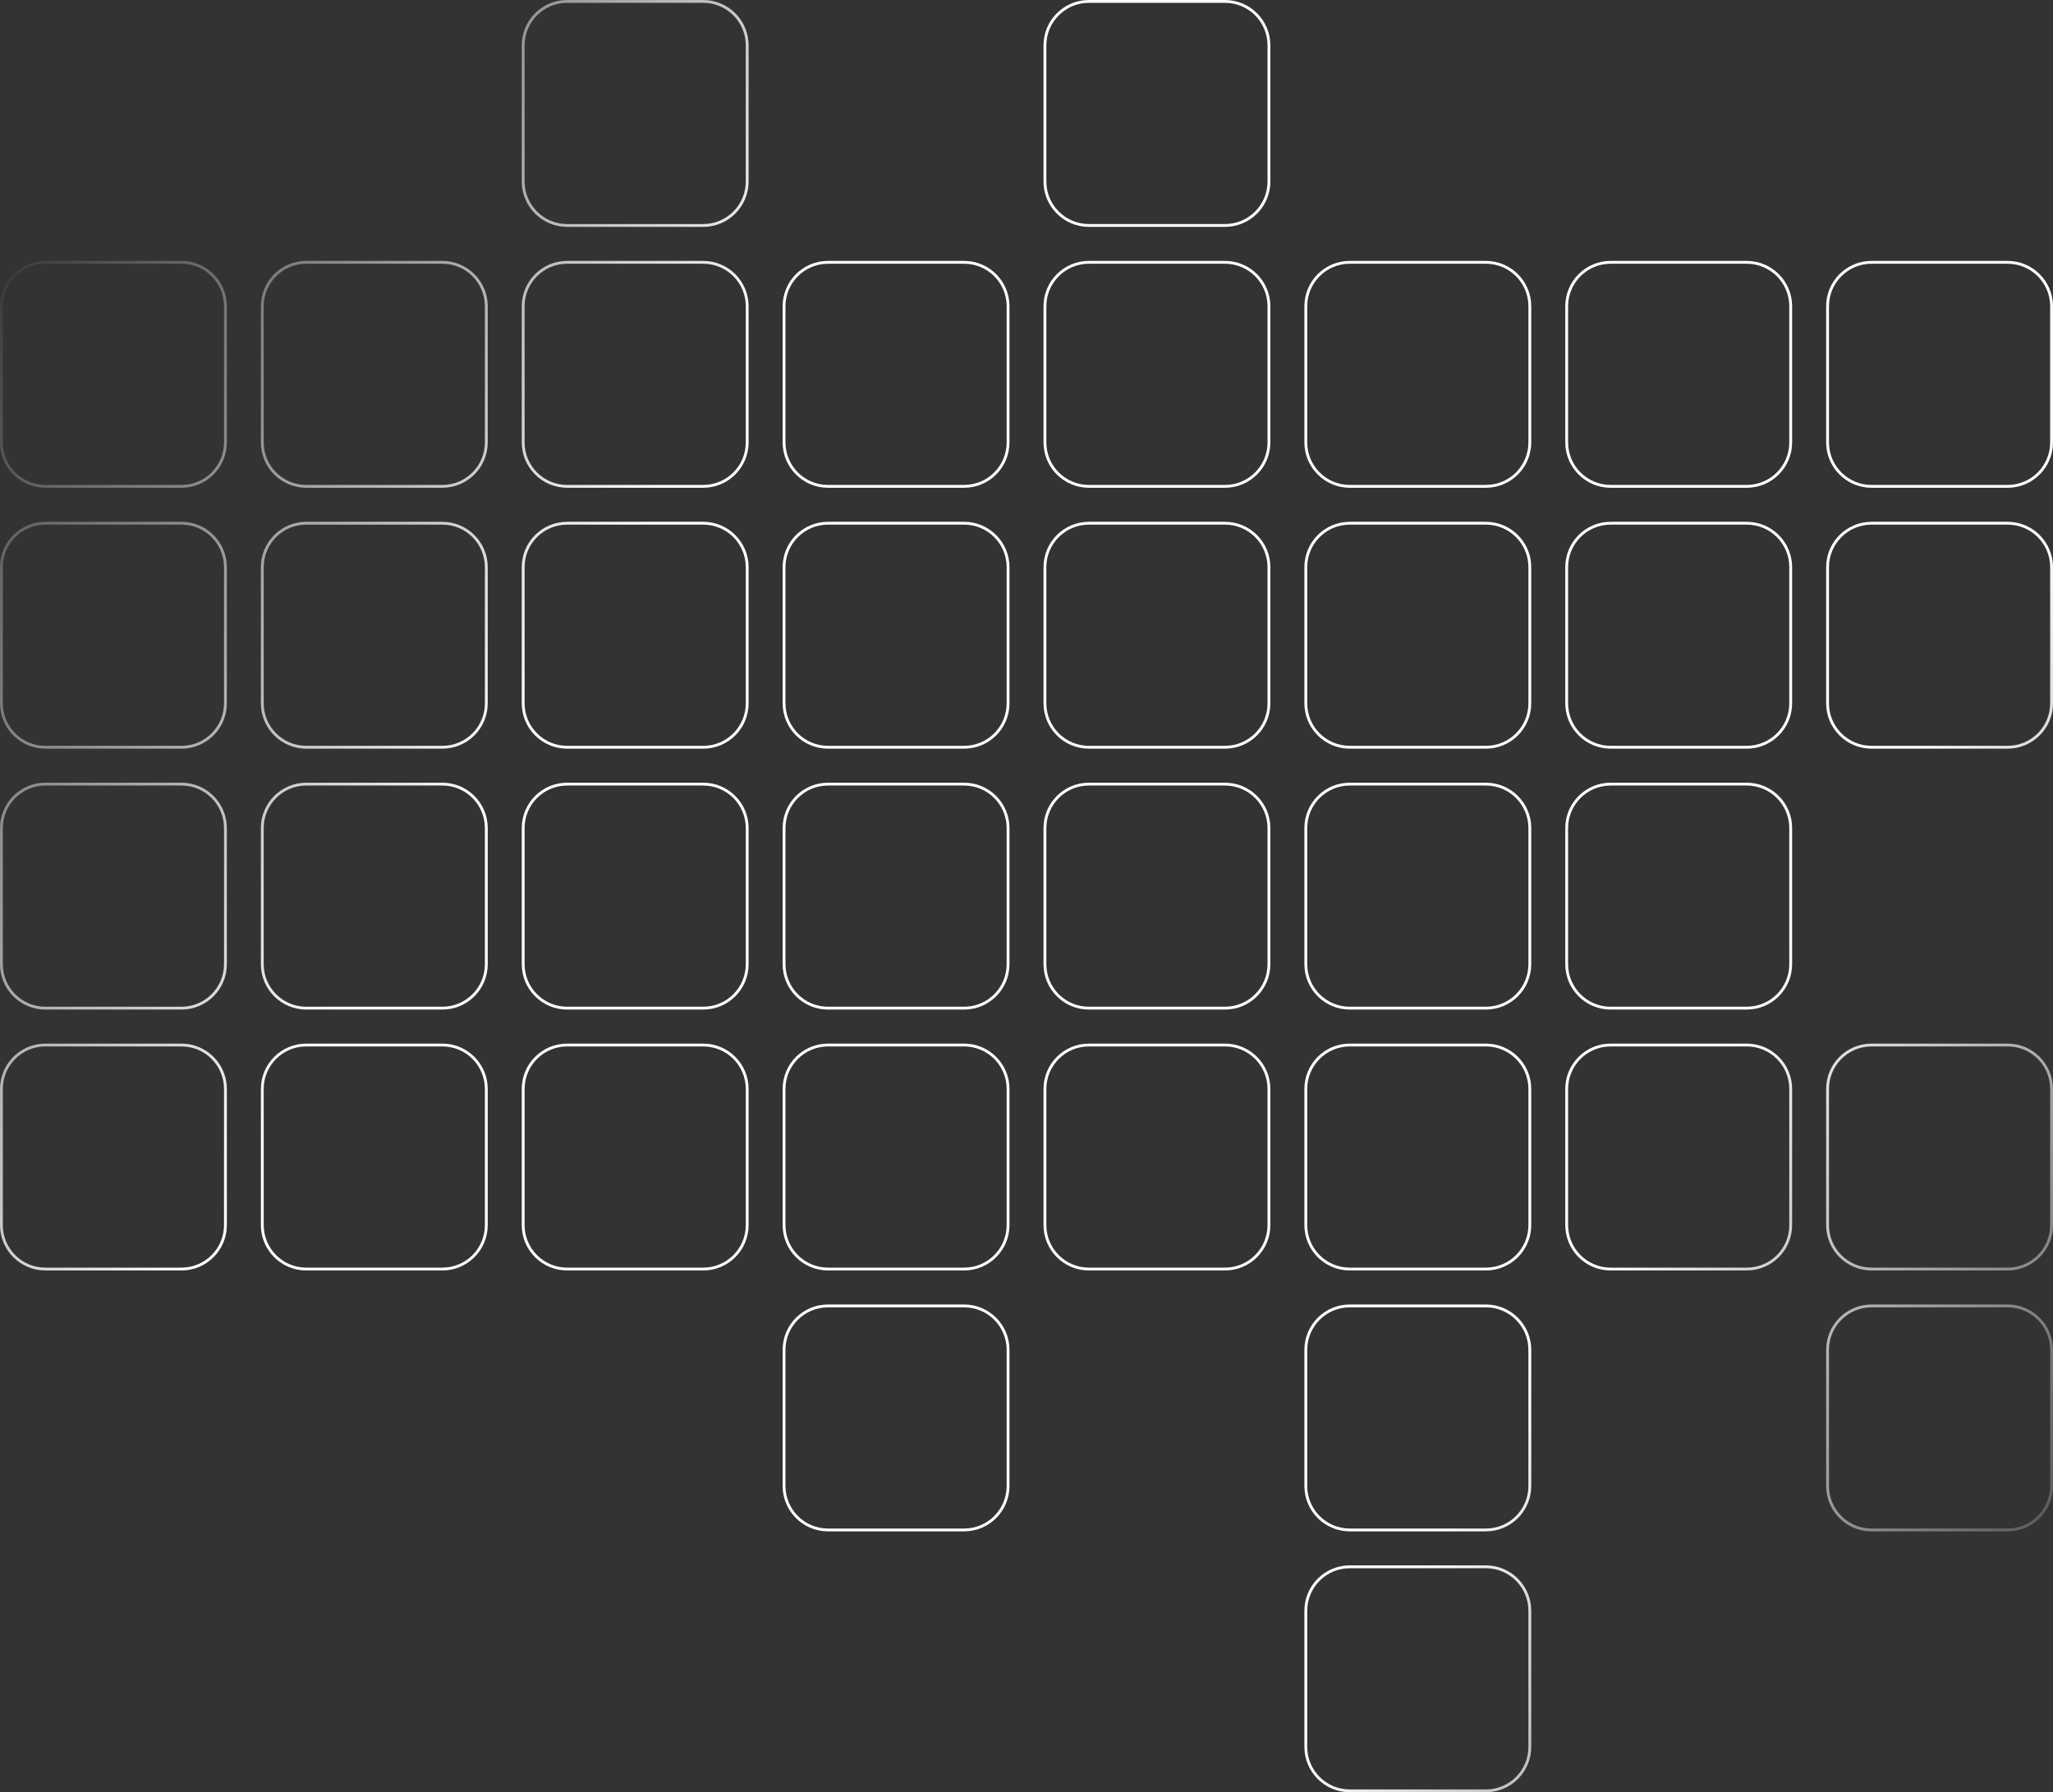 <svg width="724" height="632" viewBox="0 0 724 632" fill="none" xmlns="http://www.w3.org/2000/svg">
<rect x="0" y="0" width="724" height="632" fill="#333333" stroke="none"/>
<path fill-rule="evenodd" clip-rule="evenodd" d="M369 64V16C369 7.716 375.716 1 384 1H432C440.284 1 447 7.716 447 16V64C447 72.284 440.284 79 432 79H384C375.716 79 369 72.284 369 64ZM384 80C375.163 80 368 72.837 368 64V16C368 7.163 375.163 0 384 0H432C440.837 0 448 7.163 448 16V64C448 72.837 440.837 80 432 80H384ZM156 171H108C99.716 171 93 164.284 93 156V108C93 99.716 99.716 93 108 93H156C164.284 93 171 99.716 171 108V156C171 164.284 164.284 171 156 171ZM172 156C172 164.837 164.837 172 156 172H108C99.163 172 92 164.837 92 156V108C92 99.163 99.163 92 108 92H156C164.837 92 172 99.163 172 108V156ZM108 263H156C164.284 263 171 256.284 171 248V200C171 191.716 164.284 185 156 185H108C99.716 185 93 191.716 93 200V248C93 256.284 99.716 263 108 263ZM156 264C164.837 264 172 256.837 172 248V200C172 191.163 164.837 184 156 184H108C99.163 184 92 191.163 92 200V248C92 256.837 99.163 264 108 264H156ZM156 355H108C99.716 355 93 348.284 93 340V292C93 283.716 99.716 277 108 277H156C164.284 277 171 283.716 171 292V340C171 348.284 164.284 355 156 355ZM172 340C172 348.837 164.837 356 156 356H108C99.163 356 92 348.837 92 340V292C92 283.163 99.163 276 108 276H156C164.837 276 172 283.163 172 292V340ZM16 447H64C72.284 447 79 440.284 79 432V384C79 375.716 72.284 369 64 369H16C7.716 369 1 375.716 1 384V432C1 440.284 7.716 447 16 447ZM64 448C72.837 448 80 440.837 80 432V384C80 375.163 72.837 368 64 368H16C7.163 368 0 375.163 0 384V432C0 440.837 7.163 448 16 448H64ZM108 447H156C164.284 447 171 440.284 171 432V384C171 375.716 164.284 369 156 369H108C99.716 369 93 375.716 93 384V432C93 440.284 99.716 447 108 447ZM156 448C164.837 448 172 440.837 172 432V384C172 375.163 164.837 368 156 368H108C99.163 368 92 375.163 92 384V432C92 440.837 99.163 448 108 448H156ZM64 355H16C7.716 355 1 348.284 1 340V292C1 283.716 7.716 277 16 277H64C72.284 277 79 283.716 79 292V340C79 348.284 72.284 355 64 355ZM80 340C80 348.837 72.837 356 64 356H16C7.163 356 0 348.837 0 340V292C0 283.163 7.163 276 16 276H64C72.837 276 80 283.163 80 292V340ZM16 263H64C72.284 263 79 256.284 79 248V200C79 191.716 72.284 185 64 185H16C7.716 185 1 191.716 1 200V248C1 256.284 7.716 263 16 263ZM64 264C72.837 264 80 256.837 80 248V200C80 191.163 72.837 184 64 184H16C7.163 184 0 191.163 0 200V248C0 256.837 7.163 264 16 264H64ZM16 171H64C72.284 171 79 164.284 79 156V108C79 99.716 72.284 93 64 93H16C7.716 93 1 99.716 1 108V156C1 164.284 7.716 171 16 171ZM64 172C72.837 172 80 164.837 80 156V108C80 99.163 72.837 92 64 92H16C7.163 92 0 99.163 0 108V156C0 164.837 7.163 172 16 172H64ZM277 156V108C277 99.716 283.716 93 292 93H340C348.284 93 355 99.716 355 108V156C355 164.284 348.284 171 340 171H292C283.716 171 277 164.284 277 156ZM292 172C283.163 172 276 164.837 276 156V108C276 99.163 283.163 92 292 92H340C348.837 92 356 99.163 356 108V156C356 164.837 348.837 172 340 172H292ZM277 200V248C277 256.284 283.716 263 292 263H340C348.284 263 355 256.284 355 248V200C355 191.716 348.284 185 340 185H292C283.716 185 277 191.716 277 200ZM276 248C276 256.837 283.163 264 292 264H340C348.837 264 356 256.837 356 248V200C356 191.163 348.837 184 340 184H292C283.163 184 276 191.163 276 200V248ZM185 108V156C185 164.284 191.716 171 200 171H248C256.284 171 263 164.284 263 156V108C263 99.716 256.284 93 248 93H200C191.716 93 185 99.716 185 108ZM184 156C184 164.837 191.163 172 200 172H248C256.837 172 264 164.837 264 156V108C264 99.163 256.837 92 248 92H200C191.163 92 184 99.163 184 108V156ZM185 248V200C185 191.716 191.716 185 200 185H248C256.284 185 263 191.716 263 200V248C263 256.284 256.284 263 248 263H200C191.716 263 185 256.284 185 248ZM200 264C191.163 264 184 256.837 184 248V200C184 191.163 191.163 184 200 184H248C256.837 184 264 191.163 264 200V248C264 256.837 256.837 264 248 264H200ZM185 16V64C185 72.284 191.716 79 200 79H248C256.284 79 263 72.284 263 64V16C263 7.716 256.284 1 248 1H200C191.716 1 185 7.716 185 16ZM184 64C184 72.837 191.163 80 200 80H248C256.837 80 264 72.837 264 64V16C264 7.163 256.837 0 248 0H200C191.163 0 184 7.163 184 16V64ZM461 156V108C461 99.716 467.716 93 476 93H524C532.284 93 539 99.716 539 108V156C539 164.284 532.284 171 524 171H476C467.716 171 461 164.284 461 156ZM476 172C467.163 172 460 164.837 460 156V108C460 99.163 467.163 92 476 92H524C532.837 92 540 99.163 540 108V156C540 164.837 532.837 172 524 172H476ZM461 200V248C461 256.284 467.716 263 476 263H524C532.284 263 539 256.284 539 248V200C539 191.716 532.284 185 524 185H476C467.716 185 461 191.716 461 200ZM460 248C460 256.837 467.163 264 476 264H524C532.837 264 540 256.837 540 248V200C540 191.163 532.837 184 524 184H476C467.163 184 460 191.163 460 200V248ZM369 248V200C369 191.716 375.716 185 384 185H432C440.284 185 447 191.716 447 200V248C447 256.284 440.284 263 432 263H384C375.716 263 369 256.284 369 248ZM384 264C375.163 264 368 256.837 368 248V200C368 191.163 375.163 184 384 184H432C440.837 184 448 191.163 448 200V248C448 256.837 440.837 264 432 264H384ZM369 108V156C369 164.284 375.716 171 384 171H432C440.284 171 447 164.284 447 156V108C447 99.716 440.284 93 432 93H384C375.716 93 369 99.716 369 108ZM368 156C368 164.837 375.163 172 384 172H432C440.837 172 448 164.837 448 156V108C448 99.163 440.837 92 432 92H384C375.163 92 368 99.163 368 108V156ZM369 340V292C369 283.716 375.716 277 384 277H432C440.284 277 447 283.716 447 292V340C447 348.284 440.284 355 432 355H384C375.716 355 369 348.284 369 340ZM384 356C375.163 356 368 348.837 368 340V292C368 283.163 375.163 276 384 276H432C440.837 276 448 283.163 448 292V340C448 348.837 440.837 356 432 356H384ZM277 292V340C277 348.284 283.716 355 292 355H340C348.284 355 355 348.284 355 340V292C355 283.716 348.284 277 340 277H292C283.716 277 277 283.716 277 292ZM276 340C276 348.837 283.163 356 292 356H340C348.837 356 356 348.837 356 340V292C356 283.163 348.837 276 340 276H292C283.163 276 276 283.163 276 292V340ZM277 432V384C277 375.716 283.716 369 292 369H340C348.284 369 355 375.716 355 384V432C355 440.284 348.284 447 340 447H292C283.716 447 277 440.284 277 432ZM292 448C283.163 448 276 440.837 276 432V384C276 375.163 283.163 368 292 368H340C348.837 368 356 375.163 356 384V432C356 440.837 348.837 448 340 448H292ZM461 384V432C461 440.284 467.716 447 476 447H524C532.284 447 539 440.284 539 432V384C539 375.716 532.284 369 524 369H476C467.716 369 461 375.716 461 384ZM460 432C460 440.837 467.163 448 476 448H524C532.837 448 540 440.837 540 432V384C540 375.163 532.837 368 524 368H476C467.163 368 460 375.163 460 384V432ZM185 340V292C185 283.716 191.716 277 200 277H248C256.284 277 263 283.716 263 292V340C263 348.284 256.284 355 248 355H200C191.716 355 185 348.284 185 340ZM200 356C191.163 356 184 348.837 184 340V292C184 283.163 191.163 276 200 276H248C256.837 276 264 283.163 264 292V340C264 348.837 256.837 356 248 356H200ZM185 384V432C185 440.284 191.716 447 200 447H248C256.284 447 263 440.284 263 432V384C263 375.716 256.284 369 248 369H200C191.716 369 185 375.716 185 384ZM184 432C184 440.837 191.163 448 200 448H248C256.837 448 264 440.837 264 432V384C264 375.163 256.837 368 248 368H200C191.163 368 184 375.163 184 384V432ZM369 432V384C369 375.716 375.716 369 384 369H432C440.284 369 447 375.716 447 384V432C447 440.284 440.284 447 432 447H384C375.716 447 369 440.284 369 432ZM384 448C375.163 448 368 440.837 368 432V384C368 375.163 375.163 368 384 368H432C440.837 368 448 375.163 448 384V432C448 440.837 440.837 448 432 448H384ZM524 277H476C467.716 277 461 283.716 461 292V340C461 348.284 467.716 355 476 355H524C532.284 355 539 348.284 539 340V292C539 283.716 532.284 277 524 277ZM476 276C467.163 276 460 283.163 460 292V340C460 348.837 467.163 356 476 356H524C532.837 356 540 348.837 540 340V292C540 283.163 532.837 276 524 276H476ZM277 476V524C277 532.284 283.716 539 292 539H340C348.284 539 355 532.284 355 524V476C355 467.716 348.284 461 340 461H292C283.716 461 277 467.716 277 476ZM292 460C283.163 460 276 467.163 276 476V524C276 532.837 283.163 540 292 540H340C348.837 540 356 532.837 356 524V476C356 467.163 348.837 460 340 460H292ZM461 524V476C461 467.716 467.716 461 476 461H524C532.284 461 539 467.716 539 476V524C539 532.284 532.284 539 524 539H476C467.716 539 461 532.284 461 524ZM460 476C460 467.163 467.163 460 476 460H524C532.837 460 540 467.163 540 476V524C540 532.837 532.837 540 524 540H476C467.163 540 460 532.837 460 524V476ZM461 568V616C461 624.284 467.716 631 476 631H524C532.284 631 539 624.284 539 616V568C539 559.716 532.284 553 524 553H476C467.716 553 461 559.716 461 568ZM476 552C467.163 552 460 559.163 460 568V616C460 624.837 467.163 632 476 632H524C532.837 632 540 624.837 540 616V568C540 559.163 532.837 552 524 552H476ZM708 93H660C651.716 93 645 99.716 645 108V156C645 164.284 651.716 171 660 171H708C716.284 171 723 164.284 723 156V108C723 99.716 716.284 93 708 93ZM660 92C651.163 92 644 99.163 644 108V156C644 164.837 651.163 172 660 172H708C716.837 172 724 164.837 724 156V108C724 99.163 716.837 92 708 92H660ZM568 185H616C624.284 185 631 191.716 631 200V248C631 256.284 624.284 263 616 263H568C559.716 263 553 256.284 553 248V200C553 191.716 559.716 185 568 185ZM552 200C552 191.163 559.163 184 568 184H616C624.837 184 632 191.163 632 200V248C632 256.837 624.837 264 616 264H568C559.163 264 552 256.837 552 248V200ZM616 93H568C559.716 93 553 99.716 553 108V156C553 164.284 559.716 171 568 171H616C624.284 171 631 164.284 631 156V108C631 99.716 624.284 93 616 93ZM568 92C559.163 92 552 99.163 552 108V156C552 164.837 559.163 172 568 172H616C624.837 172 632 164.837 632 156V108C632 99.163 624.837 92 616 92H568ZM568 277H616C624.284 277 631 283.716 631 292V340C631 348.284 624.284 355 616 355H568C559.716 355 553 348.284 553 340V292C553 283.716 559.716 277 568 277ZM552 292C552 283.163 559.163 276 568 276H616C624.837 276 632 283.163 632 292V340C632 348.837 624.837 356 616 356H568C559.163 356 552 348.837 552 340V292ZM616 369H568C559.716 369 553 375.716 553 384V432C553 440.284 559.716 447 568 447H616C624.284 447 631 440.284 631 432V384C631 375.716 624.284 369 616 369ZM568 368C559.163 368 552 375.163 552 384V432C552 440.837 559.163 448 568 448H616C624.837 448 632 440.837 632 432V384C632 375.163 624.837 368 616 368H568ZM660 185H708C716.284 185 723 191.716 723 200V248C723 256.284 716.284 263 708 263H660C651.716 263 645 256.284 645 248V200C645 191.716 651.716 185 660 185ZM644 200C644 191.163 651.163 184 660 184H708C716.837 184 724 191.163 724 200V248C724 256.837 716.837 264 708 264H660C651.163 264 644 256.837 644 248V200ZM708 369H660C651.716 369 645 375.716 645 384V432C645 440.284 651.716 447 660 447H708C716.284 447 723 440.284 723 432V384C723 375.716 716.284 369 708 369ZM660 368C651.163 368 644 375.163 644 384V432C644 440.837 651.163 448 660 448H708C716.837 448 724 440.837 724 432V384C724 375.163 716.837 368 708 368H660ZM660 461H708C716.284 461 723 467.716 723 476V524C723 532.284 716.284 539 708 539H660C651.716 539 645 532.284 645 524V476C645 467.716 651.716 461 660 461ZM644 476C644 467.163 651.163 460 660 460H708C716.837 460 724 467.163 724 476V524C724 532.837 716.837 540 708 540H660C651.163 540 644 532.837 644 524V476Z" fill="url(#paint0_linear_4669_1029)"/>
<defs>
<linearGradient id="paint0_linear_4669_1029" x1="-89.5" y1="228.5" x2="679.128" y2="694.91" gradientUnits="userSpaceOnUse">
<stop stop-color="white" stop-opacity="0"/>
<stop offset="0.276" stop-color="white"/>
<stop offset="0.746" stop-color="white"/>
<stop offset="1" stop-color="white" stop-opacity="0"/>
</linearGradient>
</defs>
</svg>
